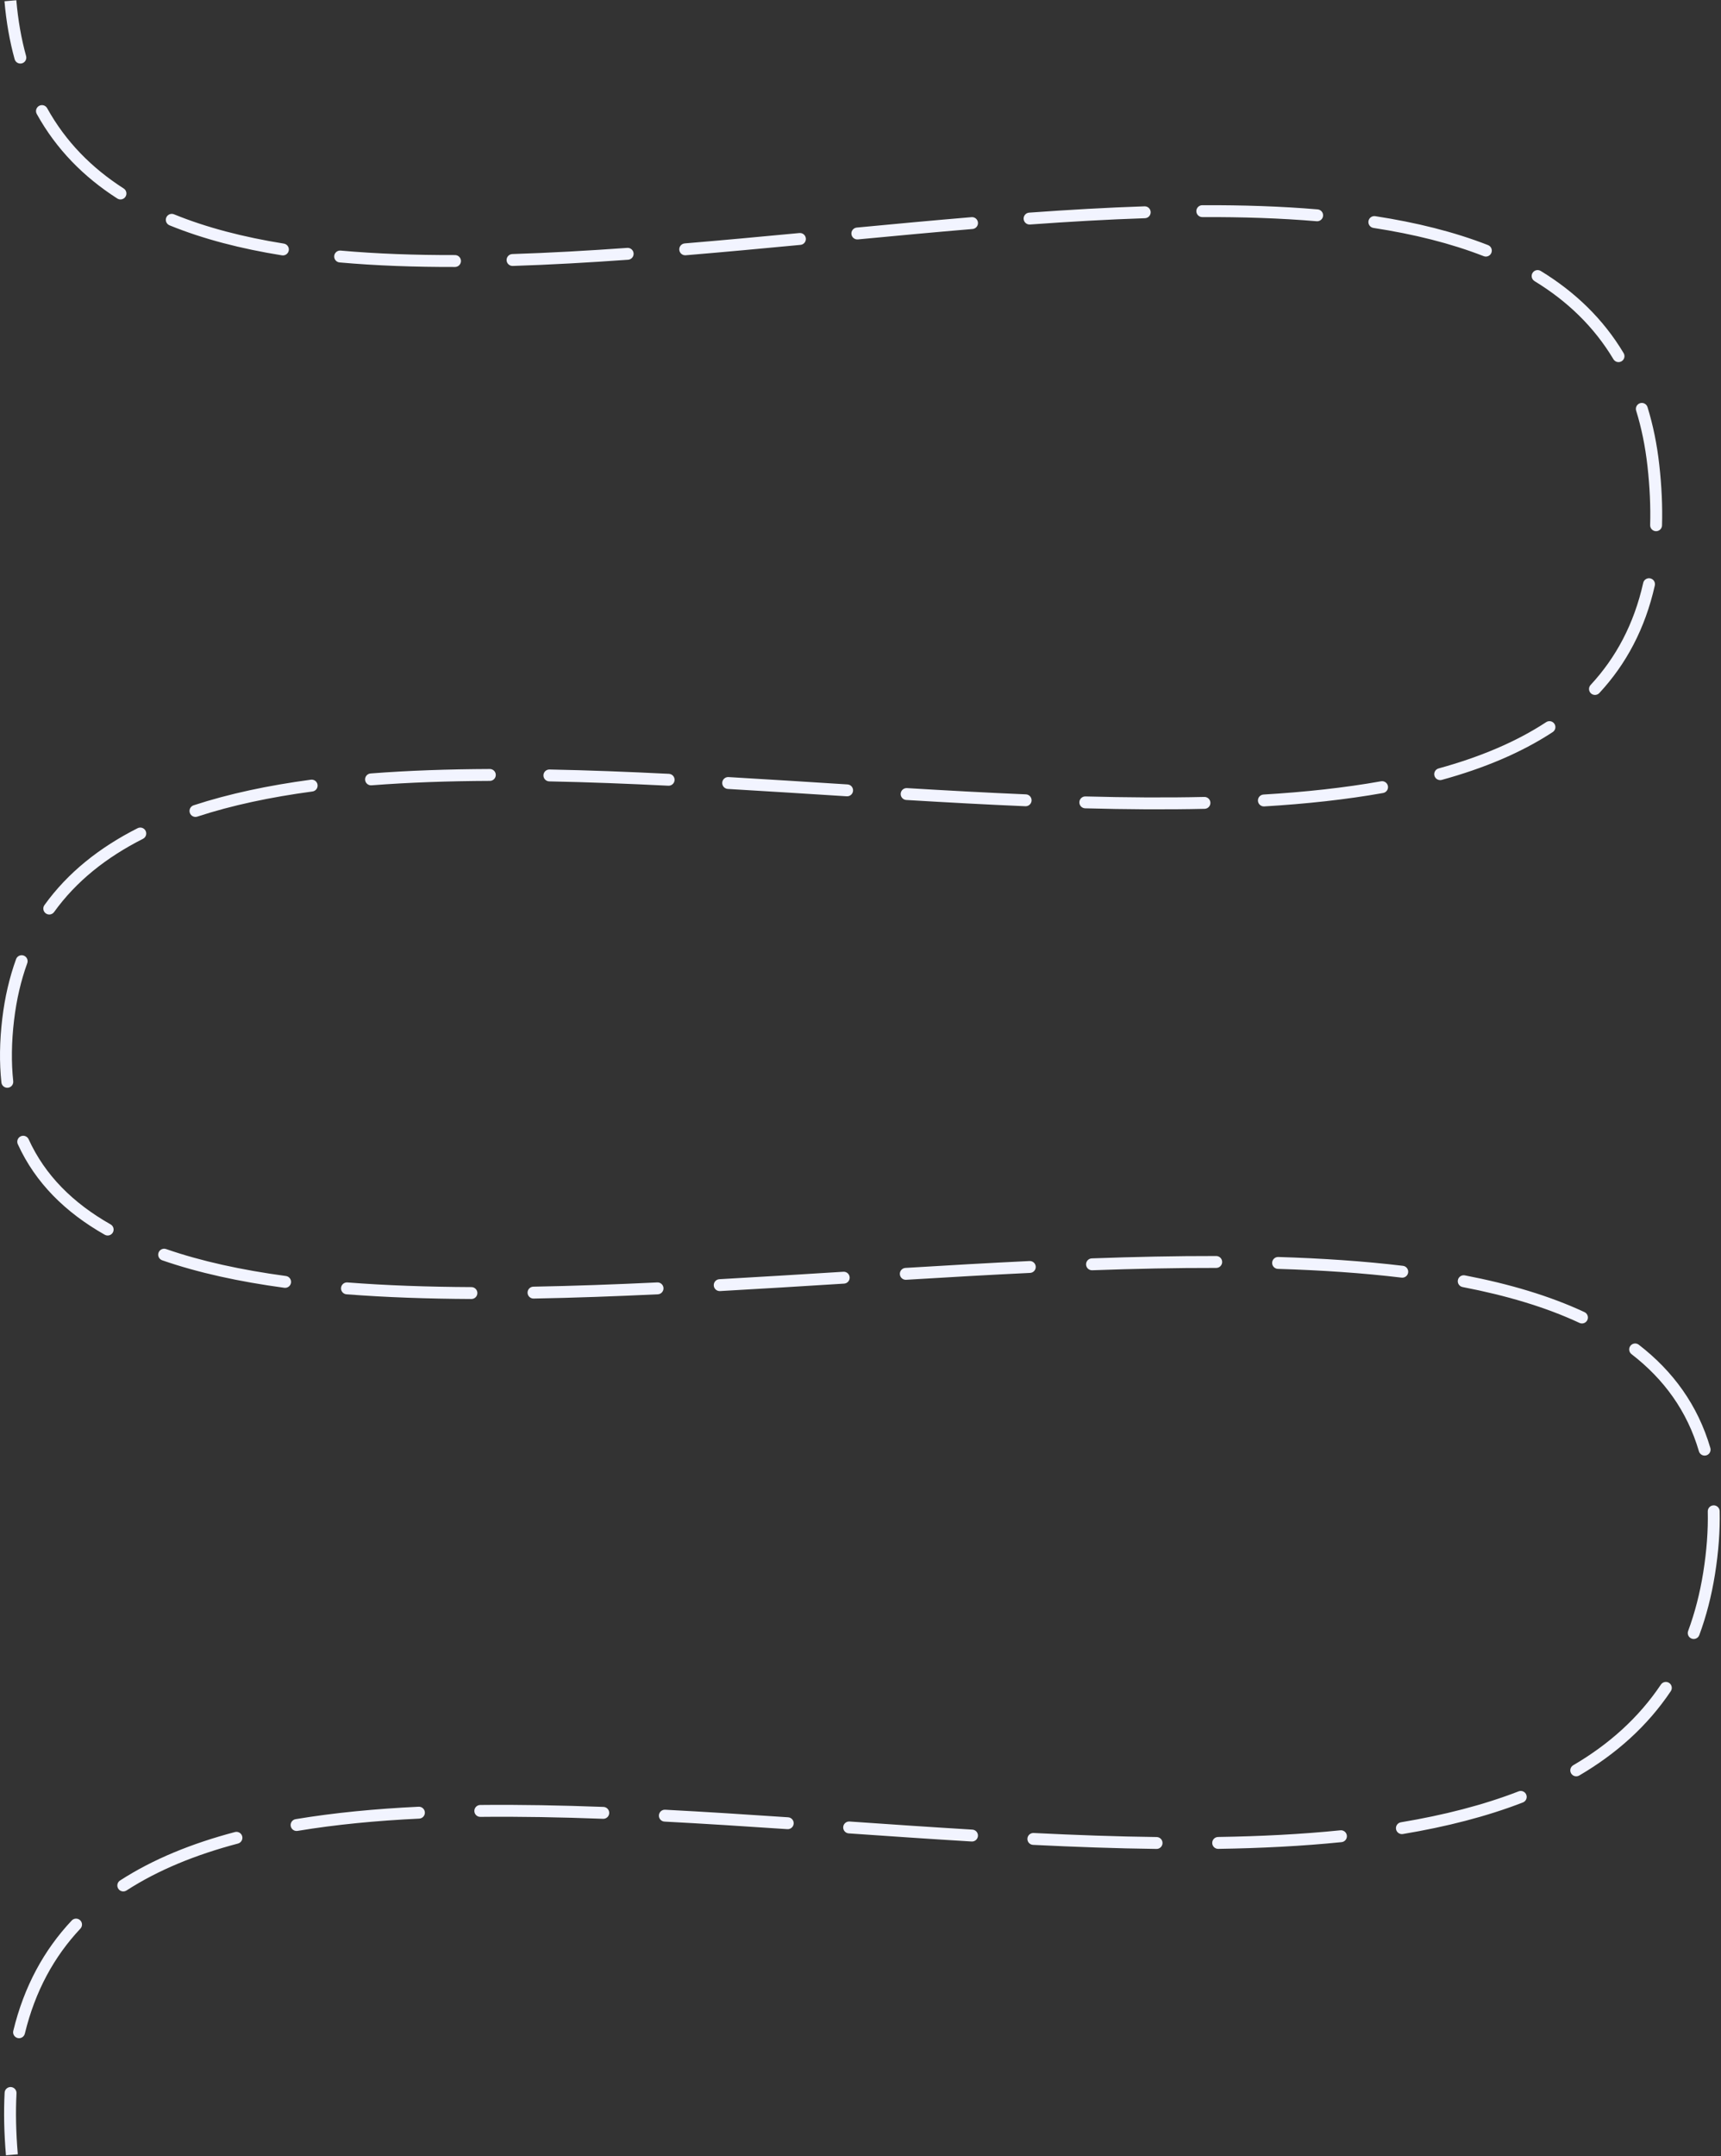 <svg width="1158" height="1450" viewBox="0 0 1158 1450" fill="none" xmlns="http://www.w3.org/2000/svg">
<rect x="0" y="0" width="1158" height="1450" fill="#333333" stroke="none"/>
<path d="M1112.5 313L1116.47 312.555L1112.5 313ZM5.5 685.5L1.528 685.028L5.5 685.5ZM1150 1058L1146.05 1057.37L1150 1058ZM9.847 39.809C10.437 41.938 12.64 43.186 14.769 42.597C16.898 42.008 18.147 39.805 17.558 37.675L9.847 39.809ZM31.731 72.755C30.66 70.823 28.226 70.124 26.294 71.194C24.361 72.265 23.662 74.699 24.733 76.632L31.731 72.755ZM78.909 133.487C80.769 134.679 83.243 134.137 84.435 132.277C85.627 130.417 85.086 127.943 83.226 126.751L78.909 133.487ZM117.084 144.112C115.039 143.279 112.704 144.261 111.87 146.307C111.037 148.352 112.019 150.687 114.065 151.521L117.084 144.112ZM189.727 171.712C191.908 172.062 193.96 170.577 194.31 168.396C194.659 166.215 193.175 164.163 190.993 163.813L189.727 171.712ZM229.213 168.508C227.013 168.312 225.07 169.936 224.873 172.137C224.677 174.337 226.301 176.28 228.502 176.476L229.213 168.508ZM306.171 179.525C308.38 179.52 310.167 177.725 310.163 175.516C310.158 173.307 308.363 171.52 306.154 171.525L306.171 179.525ZM344.742 170.84C342.534 170.91 340.801 172.758 340.871 174.966C340.942 177.174 342.789 178.906 344.997 178.836L344.742 170.84ZM422.626 174.671C424.829 174.514 426.488 172.6 426.33 170.396C426.173 168.193 424.259 166.534 422.055 166.691L422.626 174.671ZM460.723 163.683C458.521 163.867 456.886 165.8 457.069 168.002C457.253 170.203 459.186 171.839 461.388 171.655L460.723 163.683ZM538.626 164.671C540.825 164.463 542.439 162.511 542.231 160.312C542.022 158.112 540.07 156.499 537.871 156.707L538.626 164.671ZM576.491 153.03C574.292 153.239 572.678 155.191 572.887 157.391C573.096 159.59 575.048 161.203 577.247 160.995L576.491 153.03ZM654.381 154C656.582 153.816 658.217 151.881 658.033 149.68C657.848 147.479 655.914 145.844 653.712 146.028L654.381 154ZM692.472 142.991C690.268 143.15 688.611 145.065 688.77 147.268C688.929 149.472 690.844 151.129 693.047 150.97L692.472 142.991ZM770.386 146.742C772.594 146.668 774.324 144.818 774.25 142.61C774.176 140.403 772.327 138.672 770.119 138.746L770.386 146.742ZM808.96 137.991C806.751 138.001 804.967 139.799 804.977 142.008C804.986 144.217 806.784 146 808.993 145.991L808.96 137.991ZM885.926 148.779C888.127 148.966 890.064 147.334 890.251 145.132C890.438 142.931 888.805 140.995 886.604 140.808L885.926 148.779ZM925.359 145.365C923.175 145.029 921.133 146.527 920.797 148.71C920.461 150.894 921.959 152.936 924.143 153.272L925.359 145.365ZM998.33 172.266C1000.39 173.07 1002.71 172.054 1003.51 169.996C1004.32 167.938 1003.3 165.619 1001.24 164.815L998.33 172.266ZM1036.69 182.197C1034.8 181.046 1032.34 181.642 1031.19 183.527C1030.04 185.413 1030.64 187.874 1032.52 189.025L1036.69 182.197ZM1085.62 241.565C1086.75 243.461 1089.21 244.079 1091.1 242.945C1093 241.811 1093.62 239.355 1092.48 237.459L1085.62 241.565ZM1108.55 273.769C1107.89 271.659 1105.65 270.479 1103.54 271.133C1101.43 271.787 1100.25 274.028 1100.9 276.138L1108.55 273.769ZM1110.33 353.096C1110.26 355.304 1112 357.146 1114.21 357.208C1116.42 357.271 1118.26 355.532 1118.32 353.324L1110.33 353.096ZM1113.47 393.712C1113.95 391.556 1112.6 389.417 1110.44 388.933C1108.28 388.449 1106.14 389.805 1105.66 391.96L1113.47 393.712ZM1070.27 460.602C1068.76 462.221 1068.86 464.752 1070.48 466.255C1072.1 467.758 1074.63 467.664 1076.13 466.045L1070.27 460.602ZM1044.77 492.291C1046.62 491.08 1047.13 488.601 1045.92 486.753C1044.71 484.906 1042.23 484.39 1040.38 485.601L1044.77 492.291ZM967.984 516.737C965.854 517.322 964.602 519.523 965.186 521.654C965.771 523.784 967.973 525.037 970.103 524.452L967.984 516.737ZM930.651 533.256C932.826 532.869 934.276 530.792 933.889 528.617C933.501 526.442 931.424 524.992 929.25 525.38L930.651 533.256ZM850.181 534.293C847.975 534.426 846.295 536.321 846.428 538.526C846.56 540.731 848.455 542.411 850.66 542.279L850.181 534.293ZM810.536 543.906C812.744 543.855 814.494 542.024 814.443 539.815C814.393 537.607 812.562 535.857 810.353 535.908L810.536 543.906ZM730.367 535.566C728.159 535.507 726.321 537.25 726.262 539.458C726.203 541.666 727.946 543.504 730.154 543.563L730.367 535.566ZM689.949 542.16C692.156 542.253 694.021 540.54 694.115 538.333C694.208 536.125 692.495 534.26 690.287 534.167L689.949 542.16ZM610.277 529.964C608.072 529.832 606.177 531.512 606.045 533.718C605.912 535.923 607.593 537.818 609.798 537.95L610.277 529.964ZM569.748 535.474C571.953 535.613 573.853 533.938 573.992 531.734C574.131 529.529 572.456 527.629 570.251 527.49L569.748 535.474ZM490.193 522.547C487.988 522.419 486.096 524.103 485.968 526.308C485.84 528.514 487.525 530.405 489.73 530.533L490.193 522.547ZM449.704 528.362C451.91 528.472 453.788 526.773 453.898 524.566C454.007 522.36 452.308 520.482 450.101 520.372L449.704 528.362ZM369.741 517.452C367.532 517.409 365.707 519.165 365.664 521.374C365.62 523.582 367.376 525.408 369.585 525.451L369.741 517.452ZM329.613 525.121C331.823 525.112 333.606 523.314 333.597 521.105C333.587 518.896 331.789 517.112 329.58 517.121L329.613 525.121ZM249.348 520.119C247.145 520.29 245.498 522.213 245.669 524.416C245.84 526.619 247.763 528.266 249.966 528.095L249.348 520.119ZM210.245 532.24C212.434 531.946 213.971 529.933 213.677 527.743C213.383 525.554 211.37 524.017 209.18 524.311L210.245 532.24ZM130.272 541.536C128.173 542.224 127.028 544.483 127.716 546.582C128.403 548.682 130.663 549.827 132.762 549.139L130.272 541.536ZM96.208 564.069C98.179 563.072 98.97 560.666 97.973 558.695C96.976 556.723 94.57 555.933 92.598 556.93L96.208 564.069ZM29.904 608.638C28.614 610.431 29.022 612.931 30.816 614.221C32.609 615.511 35.108 615.102 36.398 613.309L29.904 608.638ZM18.339 647.702C19.092 645.625 18.019 643.331 15.942 642.578C13.865 641.825 11.571 642.899 10.818 644.976L18.339 647.702ZM0.944 727.904C1.179 730.101 3.15 731.691 5.347 731.456C7.544 731.221 9.134 729.25 8.899 727.053L0.944 727.904ZM19.262 766.094C18.346 764.083 15.975 763.196 13.964 764.111C11.953 765.027 11.066 767.399 11.981 769.409L19.262 766.094ZM70.478 830.312C72.4 831.401 74.841 830.727 75.931 828.805C77.02 826.883 76.345 824.442 74.423 823.352L70.478 830.312ZM111.751 839.934C109.664 839.21 107.385 840.315 106.661 842.402C105.937 844.489 107.042 846.768 109.129 847.492L111.751 839.934ZM191.312 865.986C193.501 866.282 195.516 864.747 195.812 862.558C196.108 860.368 194.573 858.354 192.383 858.058L191.312 865.986ZM233.768 862.388C231.565 862.217 229.641 863.865 229.471 866.067C229.3 868.27 230.947 870.193 233.15 870.364L233.768 862.388ZM317.191 873.525C319.4 873.536 321.2 871.755 321.211 869.545C321.222 867.336 319.44 865.536 317.231 865.526L317.191 873.525ZM358.904 865.232C356.695 865.271 354.937 867.094 354.977 869.303C355.016 871.512 356.839 873.27 359.048 873.23L358.904 865.232ZM442.635 870.368C444.842 870.263 446.546 868.39 446.441 866.183C446.337 863.977 444.463 862.272 442.256 862.377L442.635 870.368ZM484.04 860.209C481.835 860.332 480.146 862.22 480.269 864.426C480.392 866.632 482.28 868.32 484.486 868.197L484.04 860.209ZM567.965 863.181C570.17 863.044 571.846 861.145 571.709 858.94C571.572 856.736 569.673 855.06 567.468 855.197L567.965 863.181ZM609.232 852.617C607.027 852.751 605.348 854.647 605.482 856.852C605.616 859.057 607.512 860.736 609.717 860.602L609.232 852.617ZM693.108 855.974C695.315 855.868 697.018 853.993 696.912 851.786C696.806 849.58 694.931 847.877 692.724 847.983L693.108 855.974ZM734.627 846.207C732.419 846.286 730.694 848.141 730.774 850.348C730.854 852.556 732.708 854.281 734.916 854.201L734.627 846.207ZM818.344 852.624C820.553 852.628 822.347 850.841 822.352 848.632C822.356 846.423 820.568 844.628 818.359 844.624L818.344 852.624ZM860.104 845.273C857.896 845.206 856.052 846.941 855.984 849.149C855.917 851.358 857.652 853.202 859.861 853.269L860.104 845.273ZM943.056 859.158C945.249 859.422 947.241 857.857 947.505 855.664C947.768 853.471 946.204 851.479 944.011 851.215L943.056 859.158ZM985.639 857.63C983.469 857.212 981.372 858.633 980.955 860.802C980.538 862.972 981.958 865.068 984.128 865.486L985.639 857.63ZM1062.76 889.598C1064.76 890.534 1067.14 889.67 1068.08 887.668C1069.01 885.667 1068.15 883.286 1066.15 882.351L1062.76 889.598ZM1102.67 904.263C1100.92 902.913 1098.41 903.236 1097.06 904.985C1095.71 906.733 1096.03 909.245 1097.78 910.595L1102.67 904.263ZM1143.15 975.949C1143.77 978.069 1146 979.284 1148.12 978.663C1150.24 978.042 1151.45 975.819 1150.83 973.699L1143.15 975.949ZM1157.1 1016.19C1157.05 1013.98 1155.22 1012.23 1153.01 1012.28C1150.8 1012.33 1149.05 1014.16 1149.1 1016.37L1157.1 1016.19ZM1135.89 1096.76C1135.12 1098.84 1136.18 1101.14 1138.25 1101.9C1140.32 1102.67 1142.62 1101.61 1143.39 1099.54L1135.89 1096.76ZM1124.21 1137.25C1125.44 1135.42 1124.95 1132.93 1123.12 1131.7C1121.28 1130.47 1118.8 1130.96 1117.57 1132.79L1124.21 1137.25ZM1058.57 1187.05C1056.67 1188.17 1056.03 1190.62 1057.14 1192.52C1058.26 1194.43 1060.71 1195.07 1062.62 1193.95L1058.57 1187.05ZM1024.71 1212.07C1026.77 1211.27 1027.79 1208.95 1026.99 1206.89C1026.2 1204.83 1023.88 1203.81 1021.82 1204.61L1024.71 1212.07ZM942.625 1225.41C940.446 1225.77 938.974 1227.83 939.338 1230.01C939.701 1232.19 941.762 1233.66 943.942 1233.3L942.625 1225.41ZM902.685 1238.76C904.883 1238.54 906.484 1236.58 906.261 1234.38C906.038 1232.18 904.076 1230.58 901.878 1230.8L902.685 1238.76ZM819.601 1235.29C817.392 1235.32 815.629 1237.14 815.664 1239.35C815.699 1241.56 817.517 1243.32 819.726 1243.29L819.601 1235.29ZM778.17 1243.33C780.379 1243.36 782.192 1241.59 782.22 1239.38C782.247 1237.17 780.479 1235.36 778.27 1235.33L778.17 1243.33ZM695.501 1232.61C693.294 1232.51 691.417 1234.21 691.308 1236.41C691.199 1238.62 692.9 1240.5 695.106 1240.6L695.501 1232.61ZM653.79 1238.33C655.996 1238.46 657.891 1236.78 658.023 1234.57C658.156 1232.37 656.476 1230.47 654.271 1230.34L653.79 1238.33ZM571.633 1224.89C569.429 1224.74 567.519 1226.4 567.366 1228.6C567.214 1230.81 568.877 1232.72 571.081 1232.87L571.633 1224.89ZM529.776 1230.03C531.98 1230.18 533.888 1228.51 534.037 1226.31C534.186 1224.11 532.52 1222.2 530.316 1222.05L529.776 1230.03ZM447.551 1216.96C445.345 1216.85 443.463 1218.54 443.347 1220.75C443.232 1222.95 444.927 1224.84 447.133 1224.95L447.551 1216.96ZM405.773 1223.07C407.981 1223.16 409.838 1221.44 409.921 1219.23C410.003 1217.02 408.281 1215.16 406.073 1215.08L405.773 1223.07ZM323.129 1213.77C320.92 1213.8 319.148 1215.61 319.172 1217.82C319.196 1220.03 321.006 1221.8 323.215 1221.77L323.129 1213.77ZM282.075 1222.94C284.282 1222.84 285.985 1220.96 285.879 1218.76C285.774 1216.55 283.899 1214.85 281.692 1214.95L282.075 1222.94ZM198.897 1223.31C196.718 1223.67 195.246 1225.73 195.609 1227.91C195.972 1230.09 198.033 1231.56 200.212 1231.2L198.897 1223.31ZM160.124 1239.71C162.26 1239.14 163.534 1236.95 162.97 1234.82C162.406 1232.68 160.217 1231.41 158.081 1231.97L160.124 1239.71ZM80.775 1264.55C78.92 1265.75 78.389 1268.23 79.589 1270.08C80.789 1271.94 83.266 1272.47 85.12 1271.27L80.775 1264.55ZM54.092 1296.92C55.605 1295.31 55.526 1292.78 53.916 1291.27C52.306 1289.76 49.775 1289.84 48.262 1291.45L54.092 1296.92ZM8.936 1365.67C8.416 1367.81 9.735 1369.97 11.882 1370.49C14.029 1371.01 16.191 1369.7 16.711 1367.55L8.936 1365.67ZM11.099 1407.64C11.21 1405.43 9.512 1403.55 7.306 1403.44C5.099 1403.33 3.22 1405.03 3.109 1407.23L11.099 1407.64ZM3.015 0.844C4.22 14.804 6.517 27.773 9.847 39.809L17.558 37.675C14.37 26.152 12.152 13.671 10.985 0.156L3.015 0.844ZM24.733 76.632C37.854 100.317 56.262 118.971 78.909 133.487L83.226 126.751C61.579 112.877 44.145 95.165 31.731 72.755L24.733 76.632ZM114.065 151.521C136.742 160.765 162.176 167.296 189.727 171.712L190.993 163.813C163.879 159.467 139.062 153.071 117.084 144.112L114.065 151.521ZM228.502 176.476C253.167 178.679 279.176 179.582 306.171 179.525L306.154 171.525C279.342 171.582 253.583 170.684 229.213 168.508L228.502 176.476ZM344.997 178.836C370.27 178.027 396.234 176.557 422.626 174.671L422.055 166.691C395.738 168.572 369.882 170.036 344.742 170.84L344.997 178.836ZM461.388 171.655C486.928 169.525 512.753 167.126 538.626 164.671L537.871 156.707C512.004 159.161 486.216 161.557 460.723 163.683L461.388 171.655ZM577.247 160.995C603.094 158.541 628.877 156.139 654.381 154L653.712 146.028C628.163 148.171 602.344 150.576 576.491 153.03L577.247 160.995ZM693.047 150.97C719.353 149.073 745.217 147.582 770.386 146.742L770.119 138.746C744.82 139.591 718.85 141.088 692.472 142.991L693.047 150.97ZM808.993 145.991C835.766 145.88 861.521 146.704 885.926 148.779L886.604 140.808C861.91 138.708 835.912 137.88 808.96 137.991L808.993 145.991ZM924.143 153.272C951.264 157.443 976.168 163.607 998.33 172.266L1001.24 164.815C978.403 155.891 952.903 149.601 925.359 145.365L924.143 153.272ZM1032.52 189.025C1054.6 202.504 1072.56 219.739 1085.62 241.565L1092.48 237.459C1078.69 214.396 1059.74 196.271 1036.69 182.197L1032.52 189.025ZM1100.9 276.138C1104.45 287.578 1107.02 299.988 1108.52 313.445L1116.47 312.555C1114.92 298.639 1112.25 285.73 1108.55 273.769L1100.9 276.138ZM1108.52 313.445C1110.1 327.521 1110.68 340.721 1110.33 353.096L1118.32 353.324C1118.69 340.538 1118.09 326.963 1116.47 312.555L1108.52 313.445ZM1105.66 391.96C1099.44 419.685 1087.3 442.25 1070.27 460.602L1076.13 466.045C1094.16 446.623 1106.94 422.772 1113.47 393.712L1105.66 391.96ZM1040.38 485.601C1019.97 498.984 995.596 509.155 967.984 516.737L970.103 524.452C998.289 516.711 1023.48 506.246 1044.77 492.291L1040.38 485.601ZM929.25 525.38C904.603 529.766 878.105 532.616 850.181 534.293L850.66 542.279C878.814 540.588 905.629 537.709 930.651 533.256L929.25 525.38ZM810.353 535.908C784.529 536.496 757.767 536.296 730.367 535.566L730.154 543.563C757.65 544.296 784.549 544.498 810.536 543.906L810.353 535.908ZM690.287 534.167C663.959 533.054 637.206 531.58 610.277 529.964L609.798 537.95C636.75 539.567 663.555 541.044 689.949 542.16L690.287 534.167ZM570.251 527.49C543.529 525.806 516.754 524.088 490.193 522.547L489.73 530.533C516.265 532.073 543.013 533.79 569.748 535.474L570.251 527.49ZM450.101 520.372C422.872 519.017 395.991 517.965 369.741 517.452L369.585 525.451C395.731 525.962 422.527 527.01 449.704 528.362L450.101 520.372ZM329.58 517.121C301.818 517.238 274.953 518.135 249.348 520.119L249.966 528.095C275.333 526.13 301.997 525.237 329.613 525.121L329.58 517.121ZM209.18 524.311C180.707 528.133 154.199 533.701 130.272 541.536L132.762 549.139C156.11 541.493 182.119 536.015 210.245 532.24L209.18 524.311ZM92.598 556.93C66.916 569.914 45.598 586.819 29.904 608.638L36.398 613.309C51.203 592.727 71.437 576.592 96.208 564.069L92.598 556.93ZM10.818 644.976C6.374 657.234 3.248 670.559 1.528 685.028L9.472 685.972C11.126 672.063 14.12 659.34 18.339 647.702L10.818 644.976ZM1.528 685.028C-0.304 700.437 -0.468 714.705 0.944 727.904L8.899 727.053C7.558 714.526 7.702 700.865 9.472 685.972L1.528 685.028ZM11.981 769.409C23.825 795.419 43.985 815.294 70.478 830.312L74.423 823.352C49.083 808.988 30.269 790.268 19.262 766.094L11.981 769.409ZM109.129 847.492C133.468 855.934 161.125 861.907 191.312 865.986L192.383 858.058C162.553 854.027 135.446 848.153 111.751 839.934L109.129 847.492ZM233.15 870.364C259.767 872.427 287.921 873.379 317.191 873.525L317.231 865.526C288.103 865.38 260.148 864.432 233.768 862.388L233.15 870.364ZM359.048 873.23C386.251 872.741 414.215 871.714 442.635 870.368L442.256 862.377C413.889 863.721 386.007 864.745 358.904 865.232L359.048 873.23ZM484.486 868.197C512.108 866.657 540.027 864.921 567.965 863.181L567.468 855.197C539.526 856.936 511.633 858.671 484.04 860.209L484.486 868.197ZM609.717 860.602C637.711 858.902 665.595 857.294 693.108 855.974L692.724 847.983C665.162 849.306 637.24 850.916 609.232 852.617L609.717 860.602ZM734.916 854.201C763.399 853.173 791.31 852.572 818.344 852.624L818.359 844.624C791.199 844.572 763.183 845.175 734.627 846.207L734.916 854.201ZM859.861 853.269C889.065 854.16 916.94 856.018 943.056 859.158L944.011 851.215C917.604 848.04 889.485 846.169 860.104 845.273L859.861 853.269ZM984.128 865.486C1013.68 871.171 1040.14 879.028 1062.76 889.598L1066.15 882.351C1042.77 871.424 1015.64 863.4 985.639 857.63L984.128 865.486ZM1097.78 910.595C1119.67 927.497 1135.23 948.907 1143.15 975.949L1150.83 973.699C1142.39 944.898 1125.78 922.106 1102.67 904.263L1097.78 910.595ZM1149.1 1016.37C1149.38 1029.04 1148.4 1042.68 1146.05 1057.37L1153.95 1058.63C1156.36 1043.53 1157.39 1029.4 1157.1 1016.19L1149.1 1016.37ZM1146.05 1057.37C1143.78 1071.58 1140.36 1084.68 1135.89 1096.76L1143.39 1099.54C1148.06 1086.94 1151.6 1073.32 1153.95 1058.63L1146.05 1057.37ZM1117.57 1132.79C1102.57 1155.14 1082.64 1172.95 1058.57 1187.05L1062.62 1193.95C1087.57 1179.33 1108.46 1160.73 1124.21 1137.25L1117.57 1132.79ZM1021.82 1204.61C997.968 1213.85 971.386 1220.61 942.625 1225.41L943.942 1233.3C973.1 1228.44 1000.23 1221.55 1024.71 1212.07L1021.82 1204.61ZM901.878 1230.8C875.696 1233.46 848.15 1234.84 819.601 1235.29L819.726 1243.29C848.447 1242.84 876.227 1241.44 902.685 1238.76L901.878 1230.8ZM778.27 1235.33C751.27 1234.99 723.587 1234 695.501 1232.61L695.106 1240.6C723.26 1241.99 751.046 1242.99 778.17 1243.33L778.27 1235.33ZM654.271 1230.34C626.877 1228.69 599.25 1226.8 571.633 1224.89L571.081 1232.87C598.696 1234.78 626.356 1236.68 653.79 1238.33L654.271 1230.34ZM530.316 1222.05C502.494 1220.17 474.814 1218.39 447.551 1216.96L447.133 1224.95C474.336 1226.38 501.969 1228.15 529.776 1230.03L530.316 1222.05ZM406.073 1215.08C377.713 1214.02 349.957 1213.48 323.129 1213.77L323.215 1221.77C349.883 1221.48 377.504 1222.01 405.773 1223.07L406.073 1215.08ZM281.692 1214.95C252.573 1216.35 224.817 1218.99 198.897 1223.31L200.212 1231.2C225.752 1226.95 253.185 1224.33 282.075 1222.94L281.692 1214.95ZM158.081 1231.97C128.964 1239.66 102.886 1250.25 80.775 1264.55L85.12 1271.27C106.346 1257.54 131.592 1247.24 160.124 1239.71L158.081 1231.97ZM48.262 1291.45C29.622 1311.28 16.181 1335.74 8.936 1365.67L16.711 1367.55C23.643 1338.92 36.438 1315.71 54.092 1296.92L48.262 1291.45ZM3.109 1407.23C2.443 1420.43 2.729 1434.45 4.015 1449.34L11.985 1448.66C10.727 1434.08 10.453 1420.43 11.099 1407.64L3.109 1407.23Z" fill="#F2F4FF"/>
</svg>
